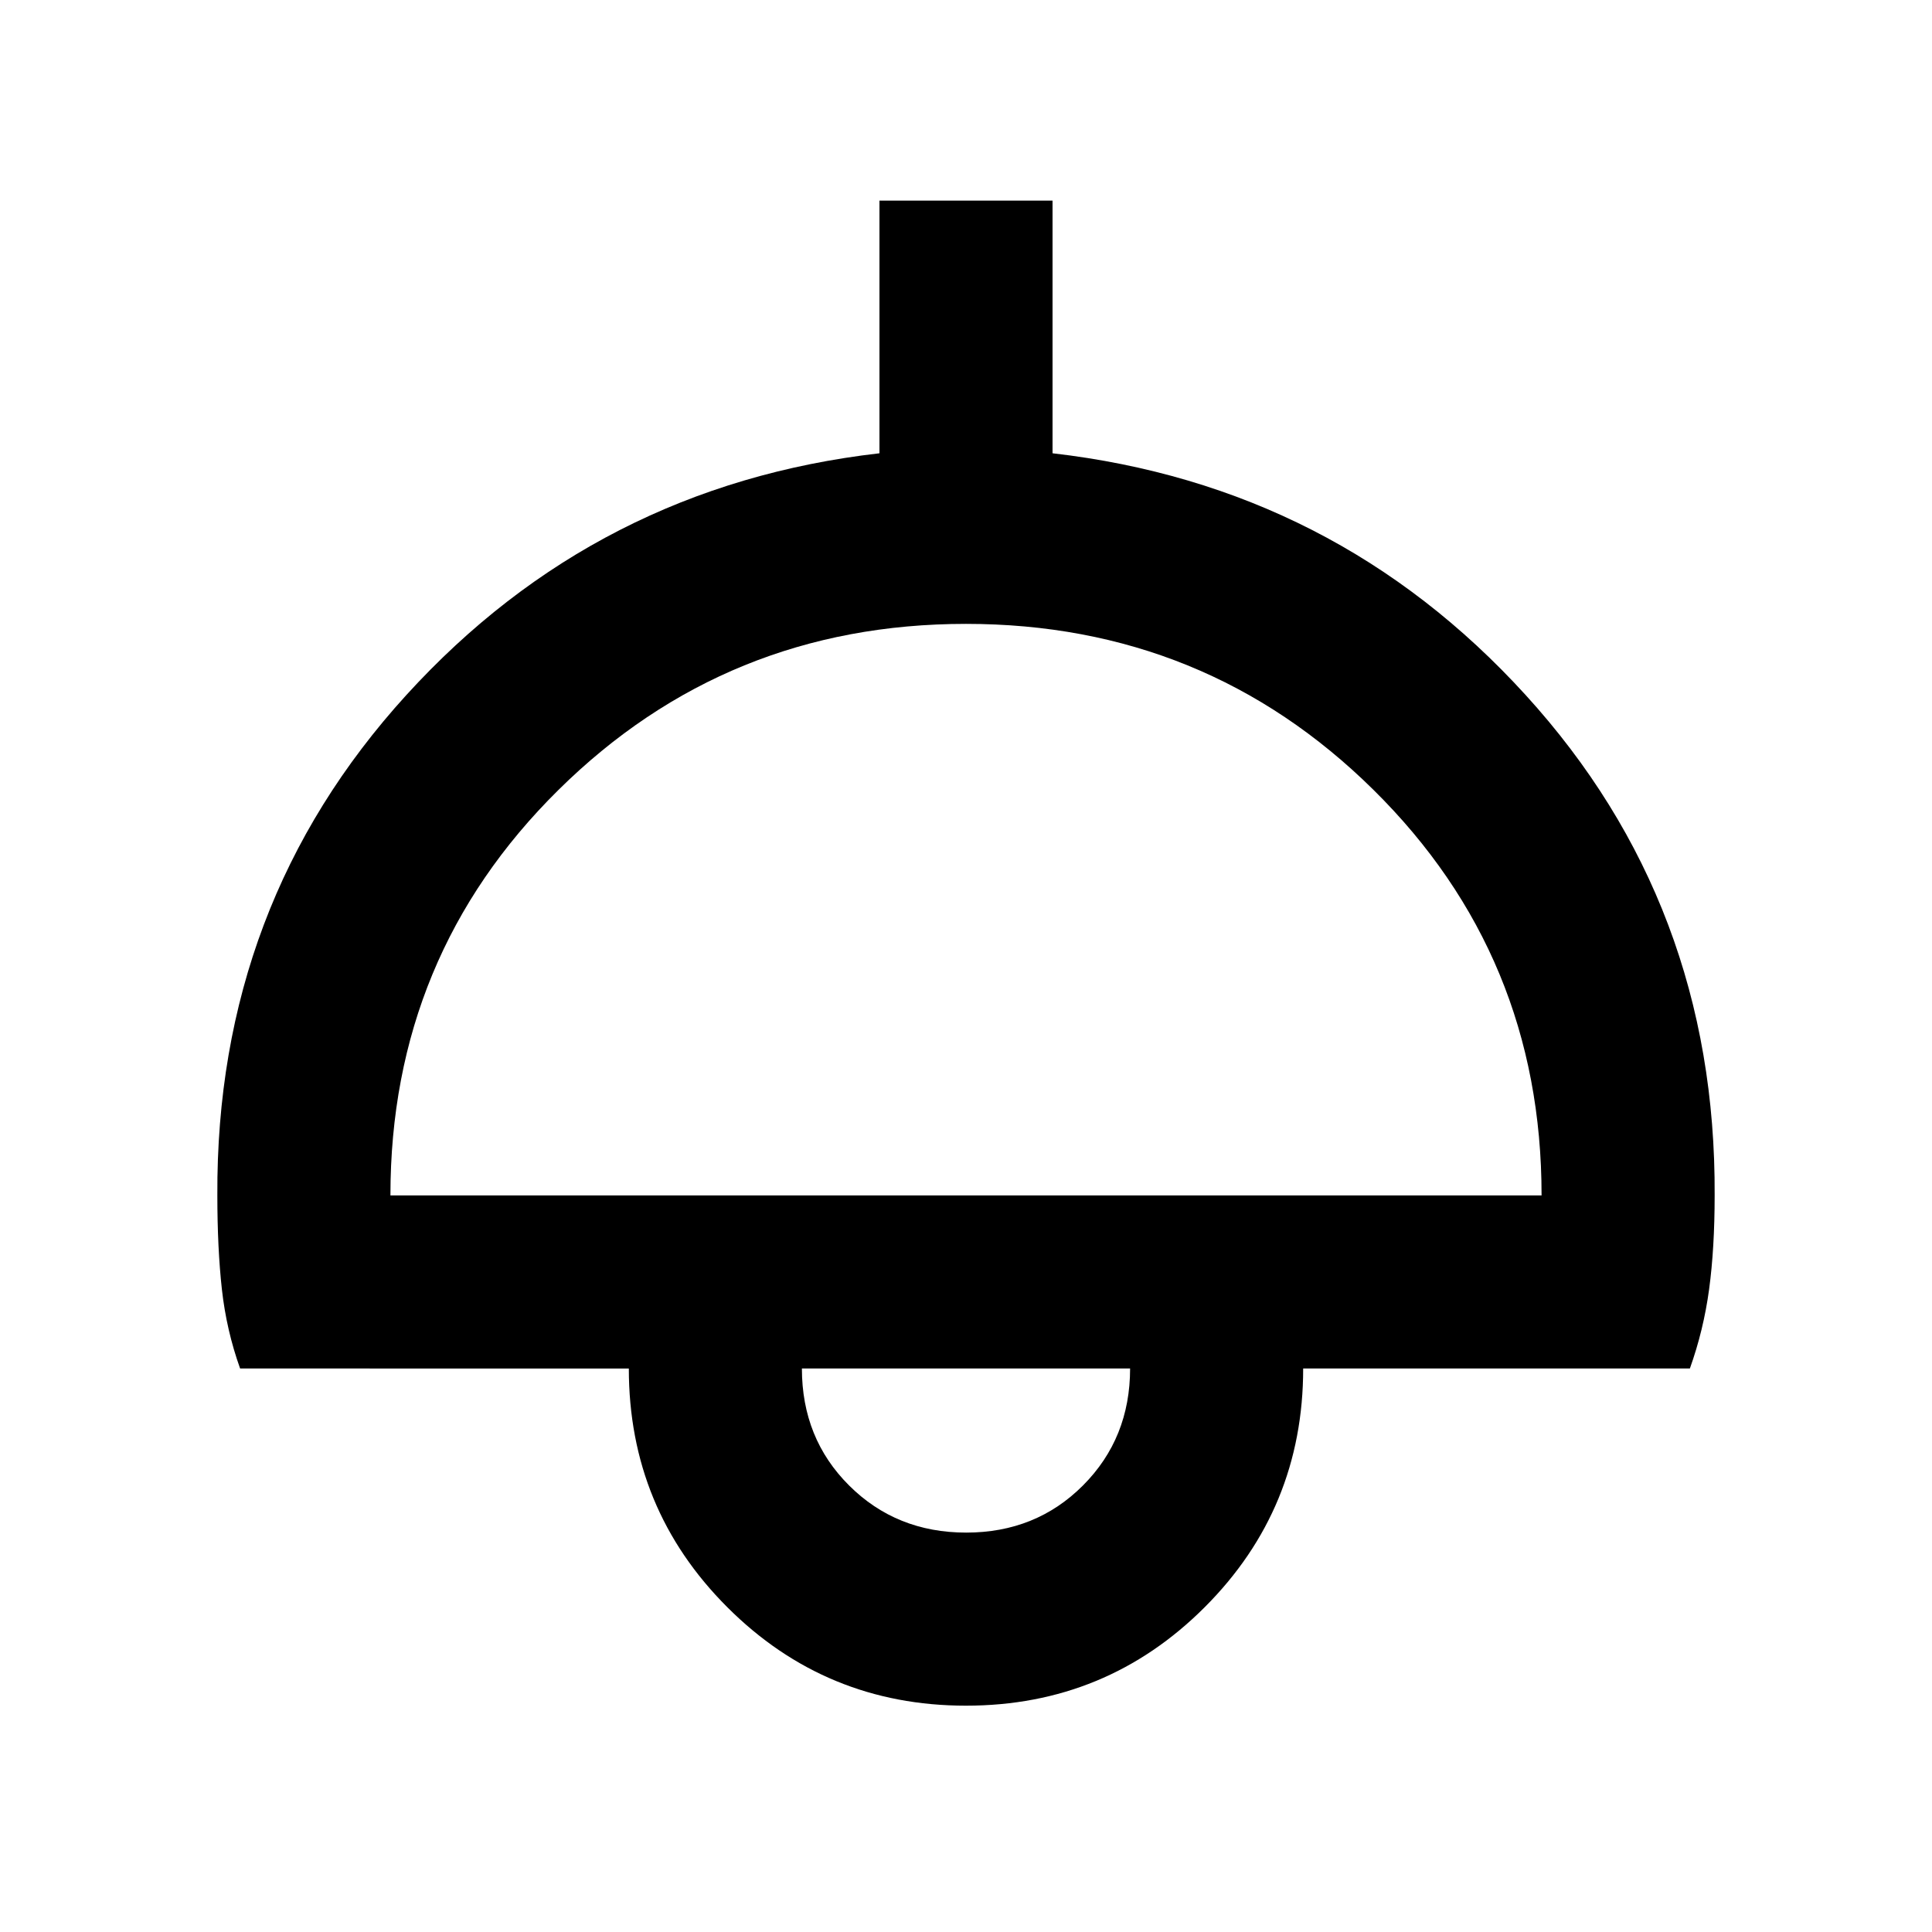 <svg xmlns="http://www.w3.org/2000/svg" height="24" viewBox="0 -960 960 960" width="24"><path d="M480-112.46q-69.69 0-118.61-48.93-48.93-48.92-48.93-118.61H119.31q-6.8-19-9.06-39.38Q108-339.75 108-366q-.77-144.69 93.92-248.65Q296.62-718.61 437-734.77v-125.54h86v125.54q140.38 16.16 235.08 120.12Q852.77-510.69 852-366q0 26.25-2.75 46.62-2.76 20.38-9.56 39.38H647.54q0 69.69-48.93 118.61-48.92 48.93-118.61 48.93ZM194-366h572q0-119-83.5-201.5T480-650q-119 0-202.5 82.5T194-366Zm286.1 167.54q34.67 0 58.05-23.45 23.39-23.46 23.39-58.09H398.46q0 34.77 23.48 58.15 23.48 23.39 58.16 23.39ZM480-280Z"/></svg>